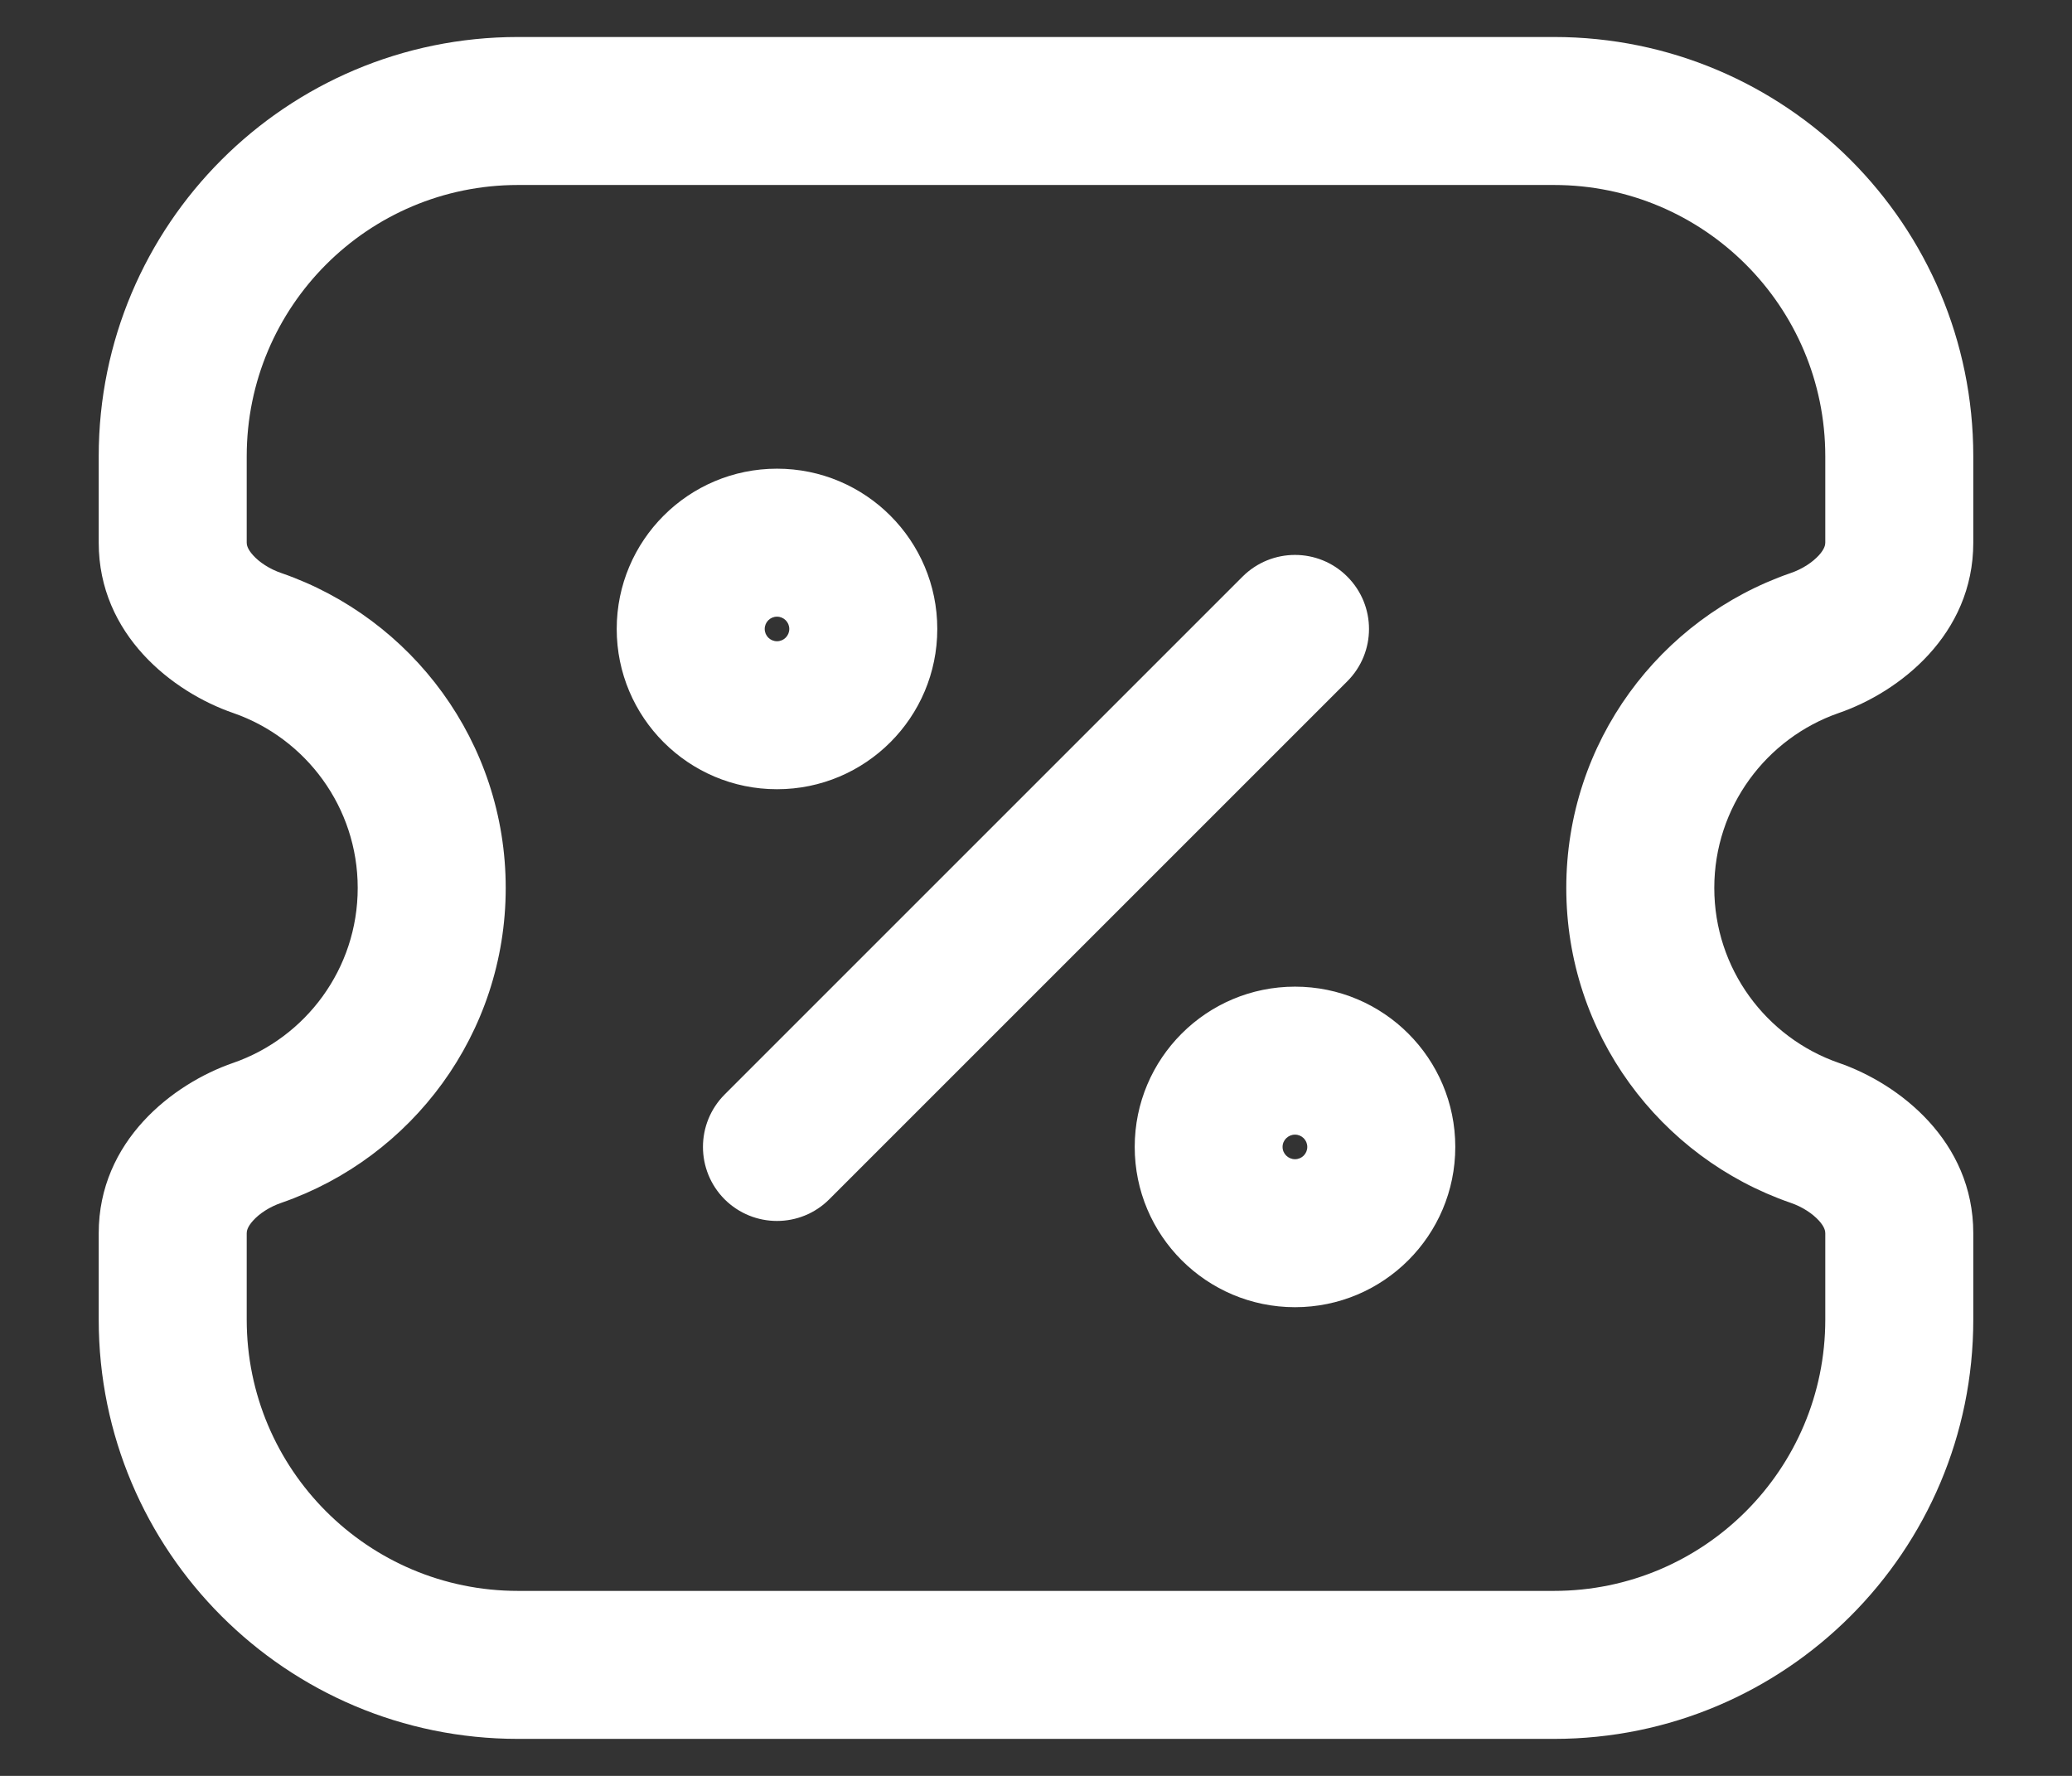 <svg width="14" height="12" viewBox="0 0 14 12" fill="none" xmlns="http://www.w3.org/2000/svg">
<rect x="0" y="0" width="14" height="12" fill="#333333" stroke="none"/>
<path d="M12.26 7.654L12.097 8.127L12.097 8.127L12.26 7.654ZM12.26 4.346L12.424 4.818L12.424 4.818L12.26 4.346ZM1.739 7.654L1.903 8.127L1.903 8.127L1.739 7.654ZM1.739 4.346L1.576 4.818L1.576 4.818L1.739 4.346ZM9.103 4.604C9.299 4.408 9.299 4.092 9.103 3.896C8.908 3.701 8.592 3.701 8.396 3.896L9.103 4.604ZM4.896 7.396C4.701 7.592 4.701 7.908 4.896 8.104C5.092 8.299 5.408 8.299 5.603 8.104L4.896 7.396ZM3.5 10.75C2.487 10.75 1.667 9.929 1.667 8.917H0.667C0.667 10.482 1.935 11.75 3.5 11.75V10.75ZM12.333 8.917C12.333 9.929 11.512 10.75 10.5 10.75V11.75C12.065 11.75 13.333 10.482 13.333 8.917H12.333ZM10.5 1.25C11.512 1.25 12.333 2.071 12.333 3.083H13.333C13.333 1.519 12.065 0.25 10.5 0.25V1.25ZM3.5 0.25C1.935 0.25 0.667 1.519 0.667 3.083H1.667C1.667 2.071 2.487 1.25 3.5 1.25V0.25ZM12.424 7.182C11.934 7.012 11.583 6.546 11.583 6H10.583C10.583 6.986 11.216 7.822 12.097 8.127L12.424 7.182ZM11.583 6C11.583 5.454 11.934 4.988 12.424 4.818L12.097 3.873C11.216 4.178 10.583 5.014 10.583 6H11.583ZM2.417 6C2.417 6.546 2.066 7.012 1.576 7.182L1.903 8.127C2.783 7.822 3.417 6.986 3.417 6H2.417ZM1.576 4.818C2.066 4.988 2.417 5.454 2.417 6H3.417C3.417 5.014 2.783 4.178 1.903 3.873L1.576 4.818ZM13.333 3.667V3.083H12.333V3.667H13.333ZM12.333 8.333V8.917H13.333V8.333H12.333ZM0.667 8.333V8.917H1.667V8.333H0.667ZM1.667 3.667V3.083H0.667V3.667H1.667ZM10.5 10.75H3.5V11.75H10.5V10.75ZM10.5 0.25H3.5V1.25H10.5V0.25ZM1.576 7.182C1.167 7.323 0.667 7.711 0.667 8.333H1.667C1.667 8.319 1.671 8.291 1.71 8.248C1.751 8.202 1.82 8.155 1.903 8.127L1.576 7.182ZM12.424 4.818C12.833 4.677 13.333 4.289 13.333 3.667H12.333C12.333 3.681 12.329 3.709 12.29 3.752C12.248 3.798 12.18 3.845 12.097 3.873L12.424 4.818ZM1.903 3.873C1.82 3.845 1.751 3.798 1.71 3.752C1.671 3.709 1.667 3.681 1.667 3.667H0.667C0.667 4.289 1.167 4.677 1.576 4.818L1.903 3.873ZM12.097 8.127C12.18 8.155 12.248 8.202 12.29 8.248C12.329 8.291 12.333 8.319 12.333 8.333H13.333C13.333 7.711 12.833 7.323 12.424 7.182L12.097 8.127ZM5.333 4.25C5.333 4.296 5.296 4.333 5.25 4.333V5.333C5.848 5.333 6.333 4.848 6.333 4.25H5.333ZM5.25 4.333C5.204 4.333 5.167 4.296 5.167 4.25H4.167C4.167 4.848 4.652 5.333 5.25 5.333V4.333ZM5.167 4.25C5.167 4.204 5.204 4.167 5.25 4.167V3.167C4.652 3.167 4.167 3.652 4.167 4.25H5.167ZM5.25 4.167C5.296 4.167 5.333 4.204 5.333 4.25H6.333C6.333 3.652 5.848 3.167 5.25 3.167V4.167ZM8.833 7.75C8.833 7.796 8.796 7.833 8.75 7.833V8.833C9.348 8.833 9.833 8.348 9.833 7.75H8.833ZM8.75 7.833C8.704 7.833 8.666 7.796 8.666 7.75H7.667C7.667 8.348 8.152 8.833 8.75 8.833V7.833ZM8.666 7.75C8.666 7.704 8.704 7.667 8.75 7.667V6.667C8.152 6.667 7.667 7.152 7.667 7.75H8.666ZM8.75 7.667C8.796 7.667 8.833 7.704 8.833 7.75H9.833C9.833 7.152 9.348 6.667 8.75 6.667V7.667ZM8.396 3.896L4.896 7.396L5.603 8.104L9.103 4.604L8.396 3.896Z" fill="white"/>
</svg>
